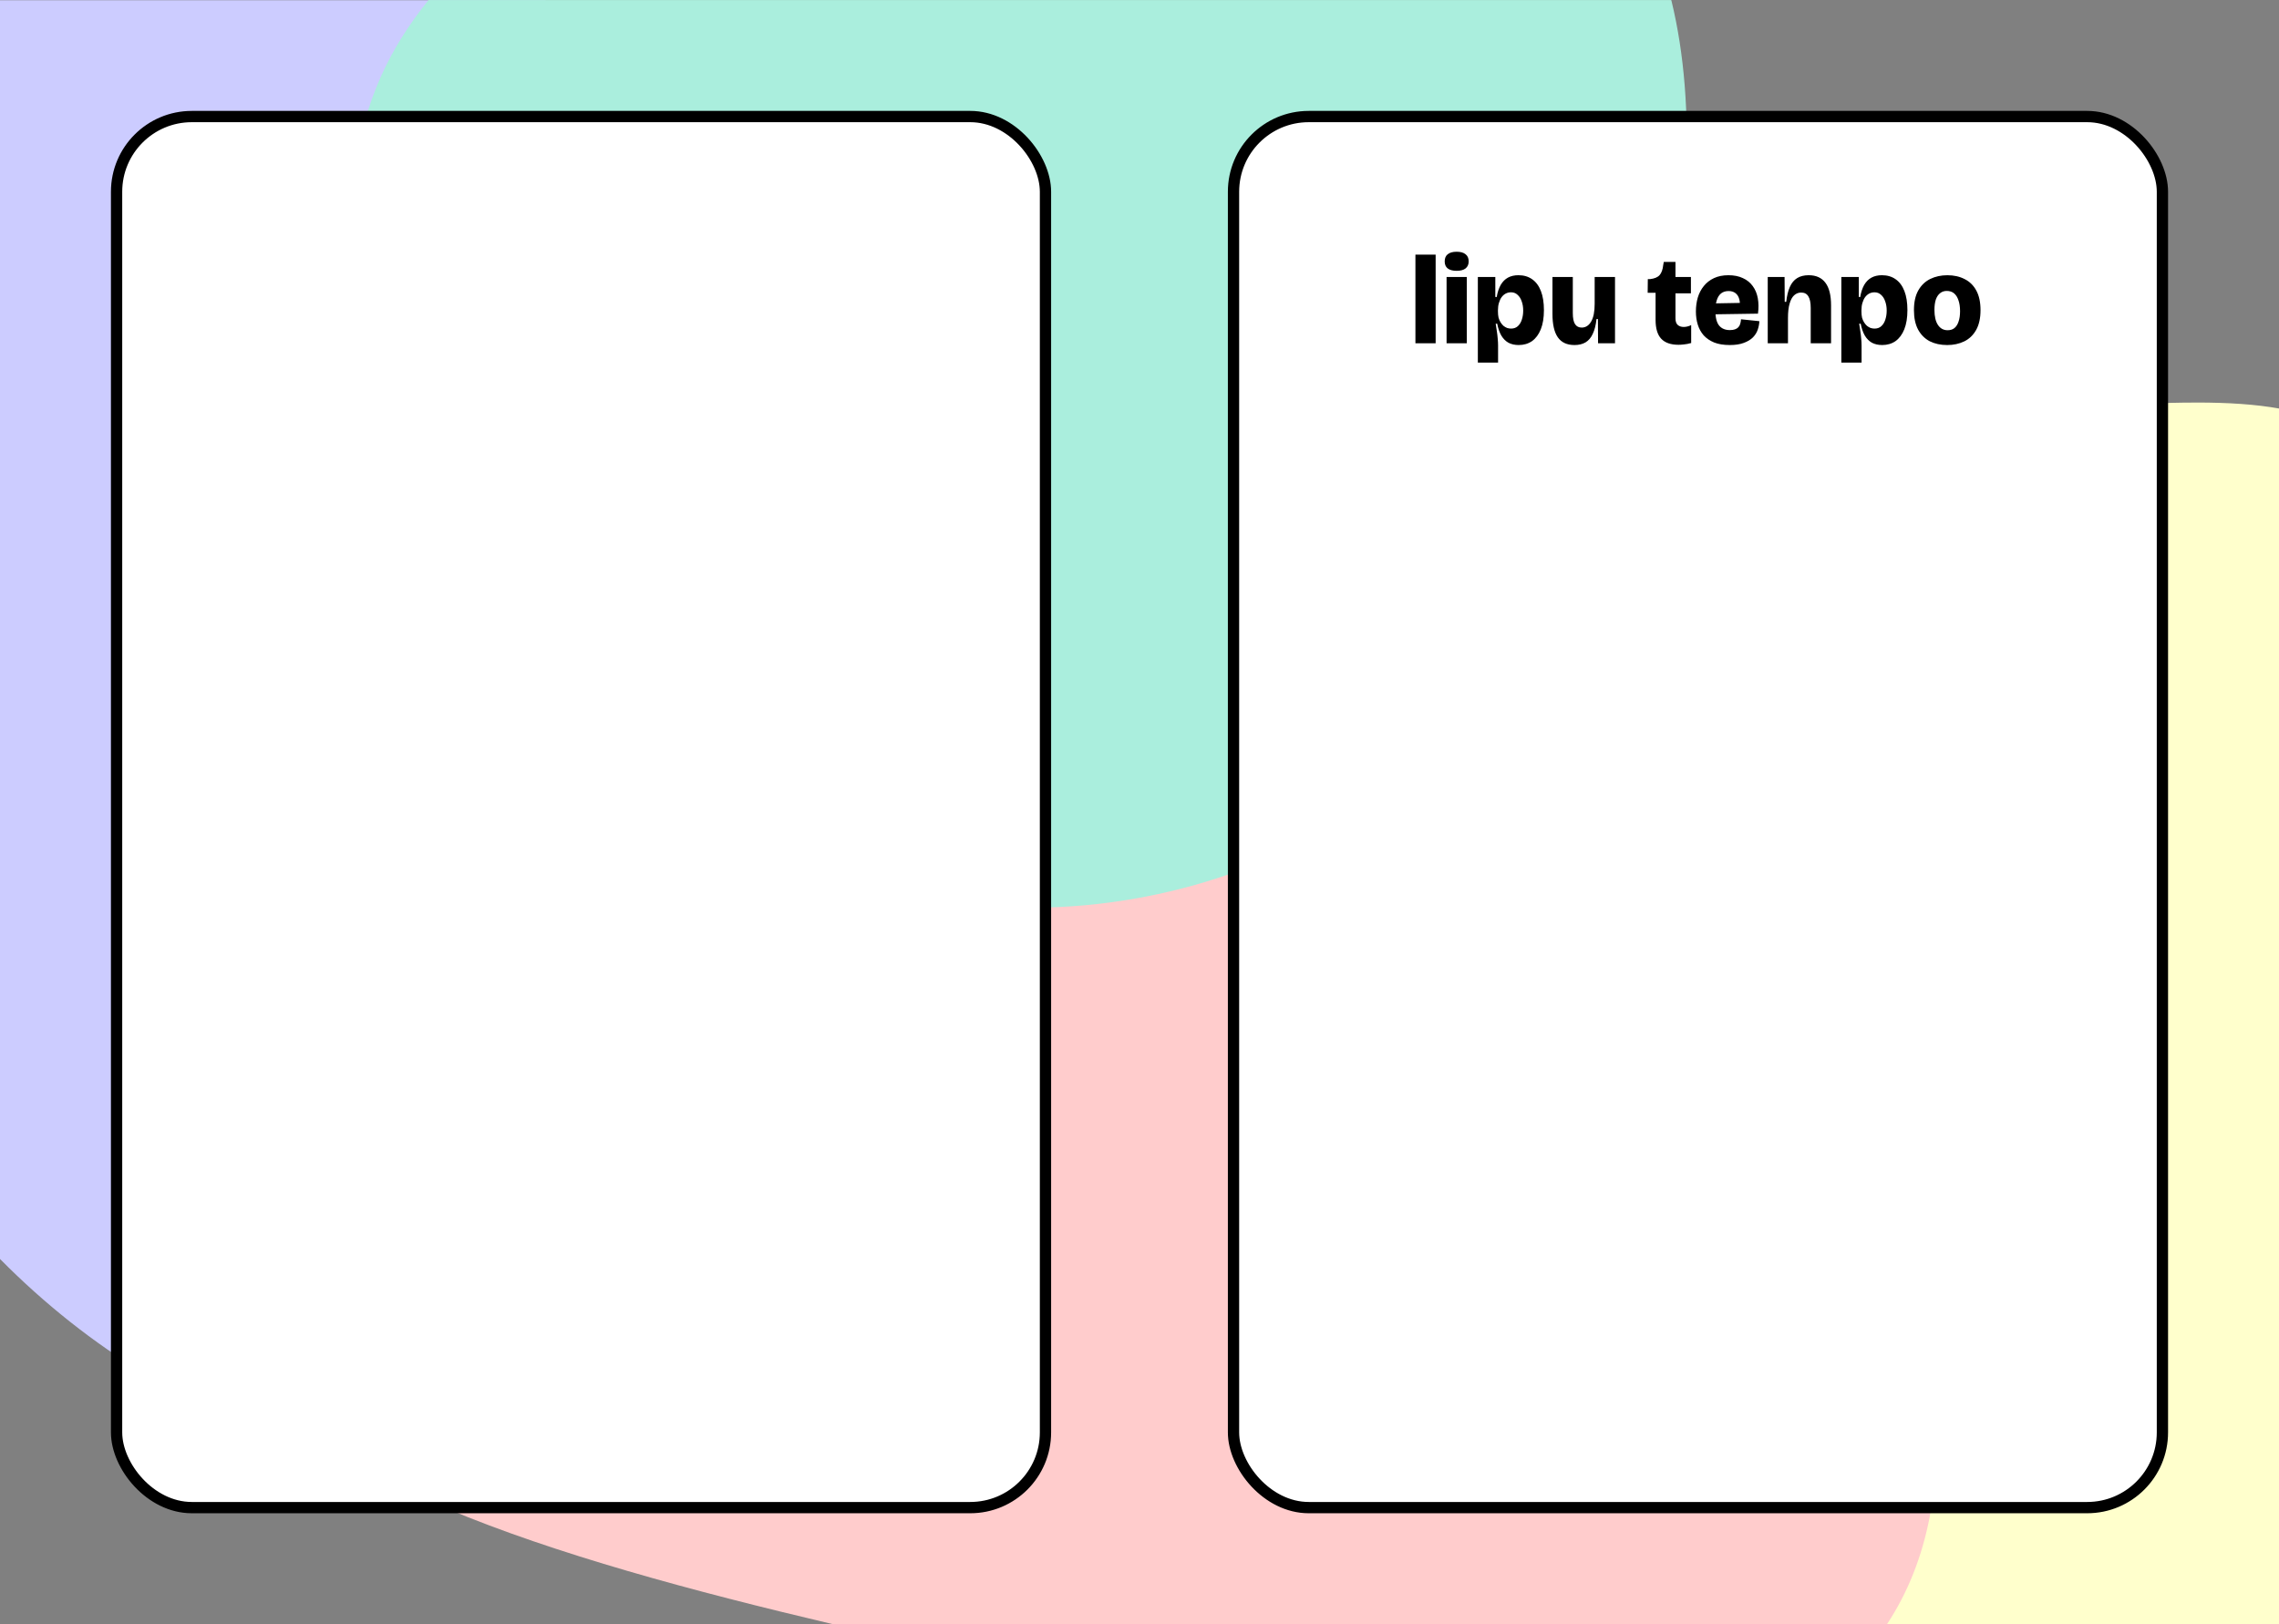 <?xml version="1.0" encoding="UTF-8" standalone="no"?>
<!-- Created with Inkscape (http://www.inkscape.org/) -->

<svg
   width="303mm"
   height="216mm"
   viewBox="0 0 303 216"
   version="1.1"
   id="svg5"
   xml:space="preserve"
   xmlns="http://www.w3.org/2000/svg"
   xmlns:svg="http://www.w3.org/2000/svg"><rect x="0" y="0" width="303" height="216" fill="#808080" stroke="none"/><defs
     id="defs2" /><g
     id="layer1"
     transform="translate(-899.227,265.62)"><path
       id="path21"
       style="font-variation-settings:'wght' 401;fill:#ccccff;stroke-width:0.95;stroke-linecap:round;stroke-linejoin:round;paint-order:fill markers stroke"
       d="m 898.739,-121.871 v 134.786 c 23.49,19.133 58.949,29.683 77.177,6.483 21.208,-26.993 19.042,-99.633 -1.235,-135.784 -1.087,-1.939 -2.236,-3.752 -3.422,-5.484 z"
       transform="matrix(1,0,0,1.242,0.488,-114.226)" /><path
       id="path20"
       style="font-variation-settings:'wght' 401;fill:#ffffcc;stroke-width:0.87;stroke-linecap:round;stroke-linejoin:round;paint-order:fill markers stroke"
       d="m 1188.713,-274.965 c -1.093,0 -2.219,0.017 -3.38,0.049 -18.57,0.516 -45.979,4.508 -58.93,24.696 -12.95,20.188 -11.443,56.571 6.35,86.975 5.593,9.558 12.797,18.521 20.597,25.742 h 44.137 v -136.768 c -2.648,-0.509 -5.563,-0.691 -8.774,-0.695 z"
       transform="matrix(1.252,0,0,1.182,-296.862,112.925)" /><path
       id="path13"
       style="font-variation-settings:'wght' 401;fill:#ffcccc;stroke-width:0.964;stroke-linecap:round;stroke-linejoin:round;paint-order:fill markers stroke"
       d="m 1019.922,-177.954 c -11.938,0.322 -19.72,6.973 -31.419,19.7 -17.017,18.512 -42.319,49.879 -34.928,71.204 6.178,17.825 35.231,28.604 66.306,37.43 h 116.212 c 9.163,-16.703 7.004,-43.984 -9.266,-66.871 -20.169,-28.372 -62.008,-49.98 -87.292,-57.956 -7.902,-2.492 -14.187,-3.654 -19.613,-3.507 z"
       transform="matrix(1.206,0,0,1,-220.018,0)" /><path
       id="path17"
       style="font-variation-settings:'wght' 401;fill:#aaeedd;stroke-width:0.857;stroke-linecap:round;stroke-linejoin:round;paint-order:fill markers stroke"
       d="m 989.503,-272.409 c -2.066,2.604 -3.792,5.378 -5.084,8.338 -10.971,25.138 8.378,63.284 34.466,80.12 26.088,16.836 58.914,12.362 79.513,-8.203 20.599,-20.565 28.972,-57.222 23.53,-80.123 -0.01,-0.046 -0.03,-0.087 -0.04,-0.132 z"
       transform="matrix(1.248,0,0,1.222,-278.696,67.273)" /><rect
       style="fill:#ffffff;stroke:#000000;stroke-width:1.5;stroke-linecap:round;stroke-linejoin:round;stroke-dasharray:none;paint-order:fill markers stroke"
       id="rect8"
       width="123.5"
       height="185"
       x="914.727"
       y="-250.12"
       ry="10" /><rect
       style="fill:#ffffff;stroke:#000000;stroke-width:1.5;stroke-linecap:round;stroke-linejoin:round;stroke-dasharray:none;paint-order:fill markers stroke"
       id="rect9"
       width="123.5"
       height="185"
       x="1063.227"
       y="-250.12"
       ry="10" /><path
       d="m 1087.412,-219.967 v -11.79 h 2.688 v 11.79 z m 4.141,0 v -8.817 h 2.689 v 8.817 z m 1.336,-9.636 q -0.768,0 -1.185,-0.317 -0.401,-0.317 -0.401,-0.935 0,-0.635 0.401,-0.952 0.417,-0.334 1.185,-0.334 0.785,0 1.186,0.334 0.417,0.317 0.417,0.952 0,0.601 -0.417,0.935 -0.401,0.317 -1.186,0.317 z m 2.822,12.207 v -7.849 -3.54 h 2.322 v 2.655 l 0.183,0.017 q 0.167,-0.969 0.535,-1.62 0.384,-0.651 0.968,-0.969 0.585,-0.317 1.386,-0.317 1.069,0 1.82,0.534 0.769,0.534 1.169,1.57 0.401,1.035 0.401,2.538 0,1.52 -0.417,2.555 -0.418,1.035 -1.169,1.57 -0.752,0.518 -1.77,0.518 -0.769,0 -1.353,-0.301 -0.568,-0.317 -0.952,-0.952 -0.367,-0.634 -0.551,-1.586 h -0.2 q 0.08,0.468 0.15,0.985 0.08,0.501 0.117,0.985 0.05,0.484 0.05,0.935 v 2.271 z m 4.426,-4.526 q 0.534,0 0.885,-0.317 0.367,-0.334 0.534,-0.868 0.184,-0.551 0.184,-1.202 0,-0.701 -0.201,-1.236 -0.183,-0.551 -0.551,-0.868 -0.35,-0.334 -0.868,-0.334 -0.384,0 -0.701,0.167 -0.318,0.167 -0.551,0.484 -0.218,0.301 -0.351,0.751 -0.134,0.434 -0.134,0.985 v 0.167 q 0,0.451 0.08,0.818 0.1,0.351 0.267,0.618 0.167,0.267 0.384,0.468 0.234,0.184 0.484,0.284 0.267,0.084 0.535,0.084 z m 8.416,2.188 q -1.486,0 -2.204,-1.019 -0.718,-1.019 -0.718,-3.123 v -4.91 h 2.705 v 4.793 q 0,1.035 0.301,1.486 0.3,0.451 0.885,0.451 0.384,0 0.701,-0.2 0.317,-0.2 0.551,-0.601 0.234,-0.401 0.351,-0.985 0.117,-0.601 0.117,-1.386 v -3.557 h 2.705 v 4.96 3.858 h -2.254 l -0.02,-3.223 h -0.184 q -0.133,1.202 -0.501,1.97 -0.35,0.768 -0.968,1.136 -0.601,0.351 -1.47,0.351 z m 13.844,-0.033 q -1.553,0 -2.305,-0.802 -0.751,-0.801 -0.751,-2.505 v -3.607 h -1.052 l 0.02,-1.82 h 0.3 q 0.885,-0.1 1.269,-0.534 0.384,-0.434 0.485,-1.369 l 0.07,-0.384 h 1.553 v 2.004 h 2.054 v 2.171 h -2.054 v 3.323 q 0,0.618 0.301,0.885 0.301,0.267 0.802,0.267 0.25,0 0.501,-0.067 0.267,-0.067 0.484,-0.184 v 2.388 q -0.534,0.15 -0.952,0.184 -0.401,0.05 -0.718,0.05 z m 6.813,0.033 q -1.219,0 -2.07,-0.334 -0.852,-0.351 -1.403,-0.952 -0.535,-0.618 -0.785,-1.419 -0.251,-0.818 -0.251,-1.753 0,-0.985 0.251,-1.854 0.267,-0.885 0.802,-1.536 0.534,-0.668 1.352,-1.052 0.818,-0.384 1.921,-0.384 1.118,0 1.92,0.384 0.818,0.367 1.319,1.069 0.501,0.685 0.668,1.62 0.167,0.935 0.02,2.037 l -6.546,0.1 v -1.453 l 4.642,-0.084 -0.534,0.802 q 0.1,-0.785 -0.05,-1.303 -0.151,-0.534 -0.518,-0.802 -0.351,-0.267 -0.902,-0.267 -0.601,0 -1.002,0.317 -0.384,0.317 -0.567,0.902 -0.184,0.585 -0.184,1.386 0,1.353 0.484,1.97 0.501,0.618 1.436,0.618 0.418,0 0.685,-0.1 0.284,-0.1 0.451,-0.284 0.184,-0.2 0.25,-0.468 0.08,-0.267 0.101,-0.585 l 2.438,0.251 q -0.02,0.568 -0.217,1.136 -0.184,0.551 -0.635,1.019 -0.451,0.451 -1.219,0.735 -0.752,0.284 -1.854,0.284 z m 5.043,-0.234 v -5.077 -3.741 h 2.238 l 0.02,3.307 h 0.2 q 0.134,-1.202 0.485,-1.987 0.35,-0.785 0.968,-1.169 0.618,-0.384 1.536,-0.384 1.47,0 2.221,1.002 0.752,0.985 0.752,3.006 v 5.043 h -2.705 v -4.709 q 0,-1.035 -0.318,-1.536 -0.3,-0.501 -0.951,-0.501 -0.535,0 -0.936,0.367 -0.384,0.351 -0.601,1.102 -0.217,0.735 -0.217,1.904 v 3.373 z m 9.786,2.572 v -7.849 -3.54 h 2.322 v 2.655 l 0.183,0.017 q 0.167,-0.969 0.535,-1.62 0.384,-0.651 0.968,-0.969 0.585,-0.317 1.386,-0.317 1.069,0 1.82,0.534 0.769,0.534 1.169,1.57 0.401,1.035 0.401,2.538 0,1.52 -0.417,2.555 -0.418,1.035 -1.169,1.57 -0.752,0.518 -1.77,0.518 -0.769,0 -1.353,-0.301 -0.568,-0.317 -0.952,-0.952 -0.367,-0.634 -0.551,-1.586 h -0.2 q 0.08,0.468 0.15,0.985 0.08,0.501 0.117,0.985 0.05,0.484 0.05,0.935 v 2.271 z m 4.426,-4.526 q 0.534,0 0.885,-0.317 0.367,-0.334 0.534,-0.868 0.184,-0.551 0.184,-1.202 0,-0.701 -0.201,-1.236 -0.183,-0.551 -0.551,-0.868 -0.35,-0.334 -0.868,-0.334 -0.384,0 -0.701,0.167 -0.318,0.167 -0.552,0.484 -0.217,0.301 -0.35,0.751 -0.134,0.434 -0.134,0.985 v 0.167 q 0,0.451 0.08,0.818 0.1,0.351 0.267,0.618 0.167,0.267 0.384,0.468 0.234,0.184 0.484,0.284 0.267,0.084 0.535,0.084 z m 9.635,2.188 q -1.302,0 -2.304,-0.501 -0.986,-0.518 -1.553,-1.553 -0.551,-1.035 -0.551,-2.588 0,-1.587 0.567,-2.605 0.585,-1.036 1.587,-1.536 1.018,-0.501 2.288,-0.501 1.319,0 2.304,0.518 1.002,0.501 1.553,1.536 0.551,1.019 0.551,2.588 0,1.603 -0.584,2.639 -0.585,1.035 -1.587,1.52 -1.002,0.484 -2.271,0.484 z m 0.07,-1.97 q 0.551,0 0.902,-0.284 0.367,-0.301 0.551,-0.868 0.2,-0.568 0.2,-1.369 0,-0.868 -0.217,-1.47 -0.2,-0.601 -0.584,-0.918 -0.384,-0.317 -0.969,-0.317 -0.518,0 -0.885,0.3 -0.367,0.284 -0.568,0.852 -0.183,0.568 -0.183,1.369 0,1.302 0.467,2.004 0.468,0.701 1.286,0.701 z"
       id="path12"
       style="font-weight:800;font-size:16.699px;line-height:0.85;font-family:'Bricolage Grotesque 72pt';-inkscape-font-specification:'Bricolage Grotesque 72pt, Ultra-Bold';font-variant-numeric:oldstyle-nums;stroke-width:0.265"
       aria-label="lipu tenpo" /></g></svg>
